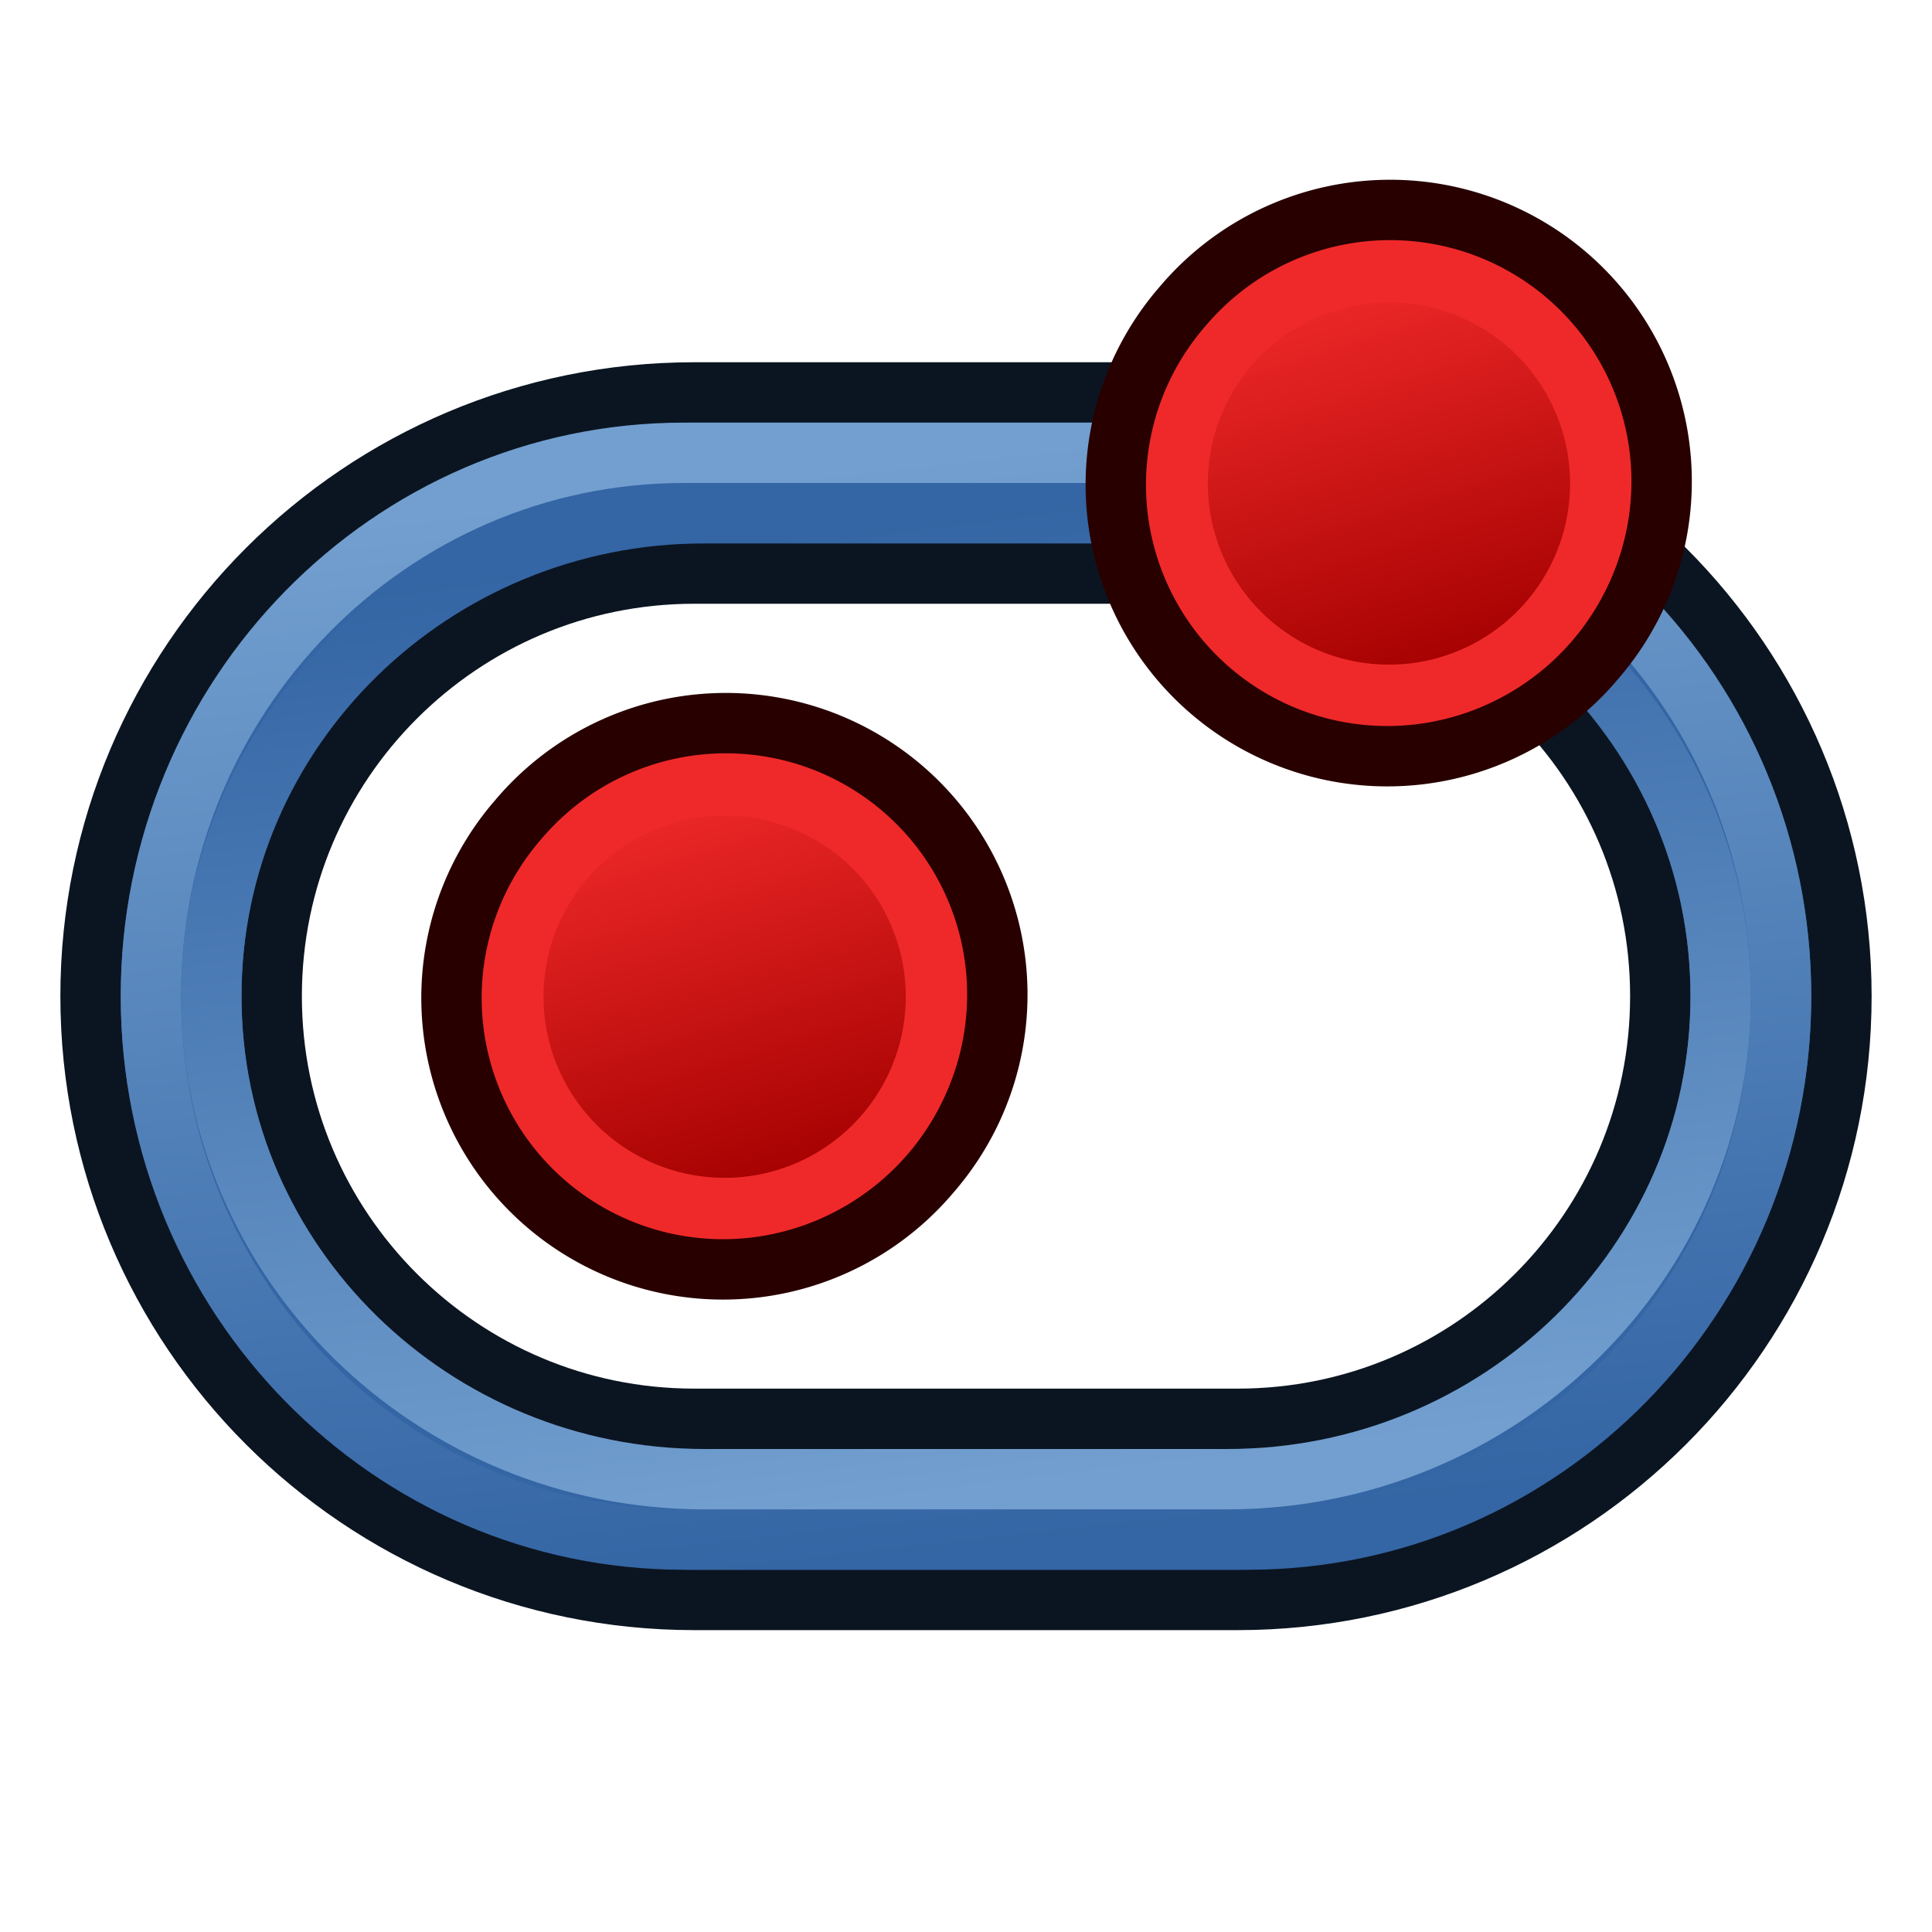 <?xml version="1.0" encoding="UTF-8" standalone="no"?>
<!-- Created with Inkscape (http://www.inkscape.org/) -->
<svg xmlns:dc="http://purl.org/dc/elements/1.1/" xmlns:cc="http://creativecommons.org/ns#" xmlns:rdf="http://www.w3.org/1999/02/22-rdf-syntax-ns#" xmlns:svg="http://www.w3.org/2000/svg" xmlns="http://www.w3.org/2000/svg" xmlns:xlink="http://www.w3.org/1999/xlink" xmlns:sodipodi="http://sodipodi.sourceforge.net/DTD/sodipodi-0.dtd" xmlns:inkscape="http://www.inkscape.org/namespaces/inkscape" width="64" height="64" id="svg4564" version="1.1" inkscape:version="0.48.5 r10040" sodipodi:docname="Sketcher_CreateSlot.svg">
  <defs id="defs4566">
    <linearGradient inkscape:collect="always" id="linearGradient3838">
      <stop style="stop-color:#3465a4;stop-opacity:1" offset="0" id="stop3840"/>
      <stop style="stop-color:#729fcf;stop-opacity:1" offset="1" id="stop3842"/>
    </linearGradient>
    <linearGradient inkscape:collect="always" id="linearGradient3830">
      <stop style="stop-color:#729fcf;stop-opacity:1" offset="0" id="stop3832"/>
      <stop style="stop-color:#3465a4;stop-opacity:1" offset="1" id="stop3834"/>
    </linearGradient>
    <radialGradient inkscape:collect="always" xlink:href="#linearGradient3144-3" id="radialGradient4572" gradientUnits="userSpaceOnUse" gradientTransform="matrix(1,0,0,0.699,0,202.829)" cx="225.264" cy="672.797" fx="225.264" fy="672.797" r="34.345"/>
    <linearGradient inkscape:collect="always" id="linearGradient3144-3">
      <stop style="stop-color:#ffffff;stop-opacity:1;" offset="0" id="stop3146-7"/>
      <stop style="stop-color:#ffffff;stop-opacity:0;" offset="1" id="stop3148-0"/>
    </linearGradient>
    <radialGradient inkscape:collect="always" xlink:href="#linearGradient3144-0" id="radialGradient4574" gradientUnits="userSpaceOnUse" gradientTransform="matrix(1,0,0,0.699,0,202.829)" cx="225.264" cy="672.797" fx="225.264" fy="672.797" r="34.345"/>
    <linearGradient inkscape:collect="always" id="linearGradient3144-0">
      <stop style="stop-color:#ffffff;stop-opacity:1;" offset="0" id="stop3146-2"/>
      <stop style="stop-color:#ffffff;stop-opacity:0;" offset="1" id="stop3148-9"/>
    </linearGradient>
    <linearGradient inkscape:collect="always" xlink:href="#linearGradient3830" id="linearGradient3836" x1="36" y1="1037.362" x2="32" y2="1005.362" gradientUnits="userSpaceOnUse"/>
    <linearGradient inkscape:collect="always" xlink:href="#linearGradient3838" id="linearGradient3844" x1="36" y1="1039.362" x2="32" y2="1003.362" gradientUnits="userSpaceOnUse"/>
    <radialGradient inkscape:collect="always" xlink:href="#linearGradient3144-3" id="radialGradient3846" gradientUnits="userSpaceOnUse" gradientTransform="matrix(1,0,0,0.699,0,202.829)" cx="225.264" cy="672.797" fx="225.264" fy="672.797" r="34.345"/>
    <radialGradient inkscape:collect="always" xlink:href="#linearGradient3144-0" id="radialGradient3848" gradientUnits="userSpaceOnUse" gradientTransform="matrix(1,0,0,0.699,0,202.829)" cx="225.264" cy="672.797" fx="225.264" fy="672.797" r="34.345"/>
    <linearGradient inkscape:collect="always" xlink:href="#linearGradient3836-0-6-4" id="linearGradient3801-1-3-7" gradientUnits="userSpaceOnUse" x1="-18" y1="18" x2="-22" y2="5"/>
    <linearGradient id="linearGradient3836-0-6-4">
      <stop style="stop-color:#a40000;stop-opacity:1" offset="0" id="stop3838-2-7-0"/>
      <stop style="stop-color:#ef2929;stop-opacity:1" offset="1" id="stop3840-5-5-9"/>
    </linearGradient>
    <linearGradient inkscape:collect="always" xlink:href="#linearGradient3836-0-6" id="linearGradient3801-1-3" gradientUnits="userSpaceOnUse" x1="-18" y1="18" x2="-22" y2="5"/>
    <linearGradient id="linearGradient3836-0-6">
      <stop style="stop-color:#a40000;stop-opacity:1" offset="0" id="stop3838-2-7"/>
      <stop style="stop-color:#ef2929;stop-opacity:1" offset="1" id="stop3840-5-5"/>
    </linearGradient>
  </defs>
  <sodipodi:namedview id="base" pagecolor="#ffffff" bordercolor="#666666" borderopacity="1.0" inkscape:pageopacity="0.0" inkscape:pageshadow="2" inkscape:zoom="15.578125" inkscape:cx="33.736141" inkscape:cy="31.813359" inkscape:document-units="px" inkscape:current-layer="layer1" showgrid="true" inkscape:window-width="1920" inkscape:window-height="1137" inkscape:window-x="0" inkscape:window-y="27" inkscape:window-maximized="1" inkscape:snap-bbox="true" inkscape:snap-nodes="false">
    <inkscape:grid type="xygrid" id="grid3014" empspacing="2" visible="true" enabled="true" snapvisiblegridlinesonly="true"/>
  </sodipodi:namedview>
  <g inkscape:label="Calque 1" inkscape:groupmode="layer" id="layer1" transform="translate(0,-988.362)">
    <path transform="matrix(0.85,0,0,0.85,5.15,995.012)" style="fill:none;stroke:#0b1521;stroke-width:9.412;stroke-linecap:round;stroke-linejoin:miter;stroke-miterlimit:1.9;stroke-opacity:1" d="m 42.176,11 c 11.046,0 20,8.954 20,20 0,11.046 -8.954,20 -20,20 m 0,-40 L 21,11 C 9.954,11 1,19.954 1,31 1,42.046 9.954,51 21,51 l 21.176,0" id="path3016" inkscape:connector-curvature="0" sodipodi:nodetypes="csccsc"/>
    <path style="fill:none;stroke:#3465a4;stroke-width:4;stroke-linecap:round;stroke-linejoin:miter;stroke-miterlimit:1.9;stroke-opacity:1" d="m 41,1004.362 c 9.389,0 17,7.611 17,17 0,9.389 -7.611,17 -17,17 m 0,-34 -18,0 c -9.389,0 -17,7.611 -17,17 0,9.389 7.611,17 17,17 l 18,0" id="path3016-3" inkscape:connector-curvature="0" sodipodi:nodetypes="csccsc"/>
    <path style="fill:none;stroke:url(#linearGradient3844);stroke-width:2;stroke-linecap:round;stroke-linejoin:miter;stroke-miterlimit:1.9;stroke-opacity:1" d="m 41.346,1003.362 c 9.75,0 17.654,8.059 17.654,18 0,9.941 -7.904,18 -17.654,18 m 0,-36 -18.692,0 c -9.75,0 -17.654,8.059 -17.654,18 0,9.941 7.904,18 17.654,18 l 18.692,0" id="path3016-3-6" inkscape:connector-curvature="0" sodipodi:nodetypes="csccsc"/>
    <path style="fill:none;stroke:url(#linearGradient3836);stroke-width:2;stroke-linecap:round;stroke-linejoin:miter;stroke-miterlimit:1.9;stroke-opacity:1" d="m 40.654,1005.362 c 9.028,0 16.346,7.163 16.346,16 0,8.836 -7.318,16 -16.346,16 m 0,-32 -17.308,0 c -9.028,0 -16.346,7.163 -16.346,16 0,8.836 7.318,16 16.346,16 l 17.308,0" id="path3016-3-7" inkscape:connector-curvature="0" sodipodi:nodetypes="csccsc"/>
    <g transform="translate(12,969.362)" id="g3827-1-3-4">
      <g transform="translate(31.322,40.57)" id="g3797-9-5-8">
        <path inkscape:connector-curvature="0" style="fill:#ef2929;stroke:#280000;stroke-width:2;stroke-miterlimit:4;stroke-opacity:1;stroke-dasharray:none" id="path4250-71-6-8" d="M -26.156,5.583 A 8.994,8.993 0.02 1 1 -12.494,17.282 8.994,8.993 0.02 1 1 -26.156,5.583 z"/>
        <path inkscape:connector-curvature="0" style="fill:url(#linearGradient3801-1-3-7);fill-opacity:1;stroke:#ef2929;stroke-width:2;stroke-miterlimit:4;stroke-opacity:1;stroke-dasharray:none" id="path4250-7-3-2-2" d="M -24.634,6.894 A 7,7 0 1 1 -14,16 7,7 0 0 1 -24.634,6.894 z"/>
      </g>
    </g>
    <g transform="translate(34.006,952.362)" id="g3827-1-3">
      <g transform="translate(31.322,40.57)" id="g3797-9-5">
        <path inkscape:connector-curvature="0" style="fill:#ef2929;stroke:#280000;stroke-width:2;stroke-miterlimit:4;stroke-opacity:1;stroke-dasharray:none" id="path4250-71-6" d="M -26.156,5.583 A 8.994,8.993 0.02 1 1 -12.494,17.282 8.994,8.993 0.02 1 1 -26.156,5.583 z"/>
        <path inkscape:connector-curvature="0" style="fill:url(#linearGradient3801-1-3);fill-opacity:1;stroke:#ef2929;stroke-width:2;stroke-miterlimit:4;stroke-opacity:1;stroke-dasharray:none" id="path4250-7-3-2" d="M -24.634,6.894 A 7,7 0 1 1 -14,16 7,7 0 0 1 -24.634,6.894 z"/>
      </g>
    </g>
  </g>
</svg>
